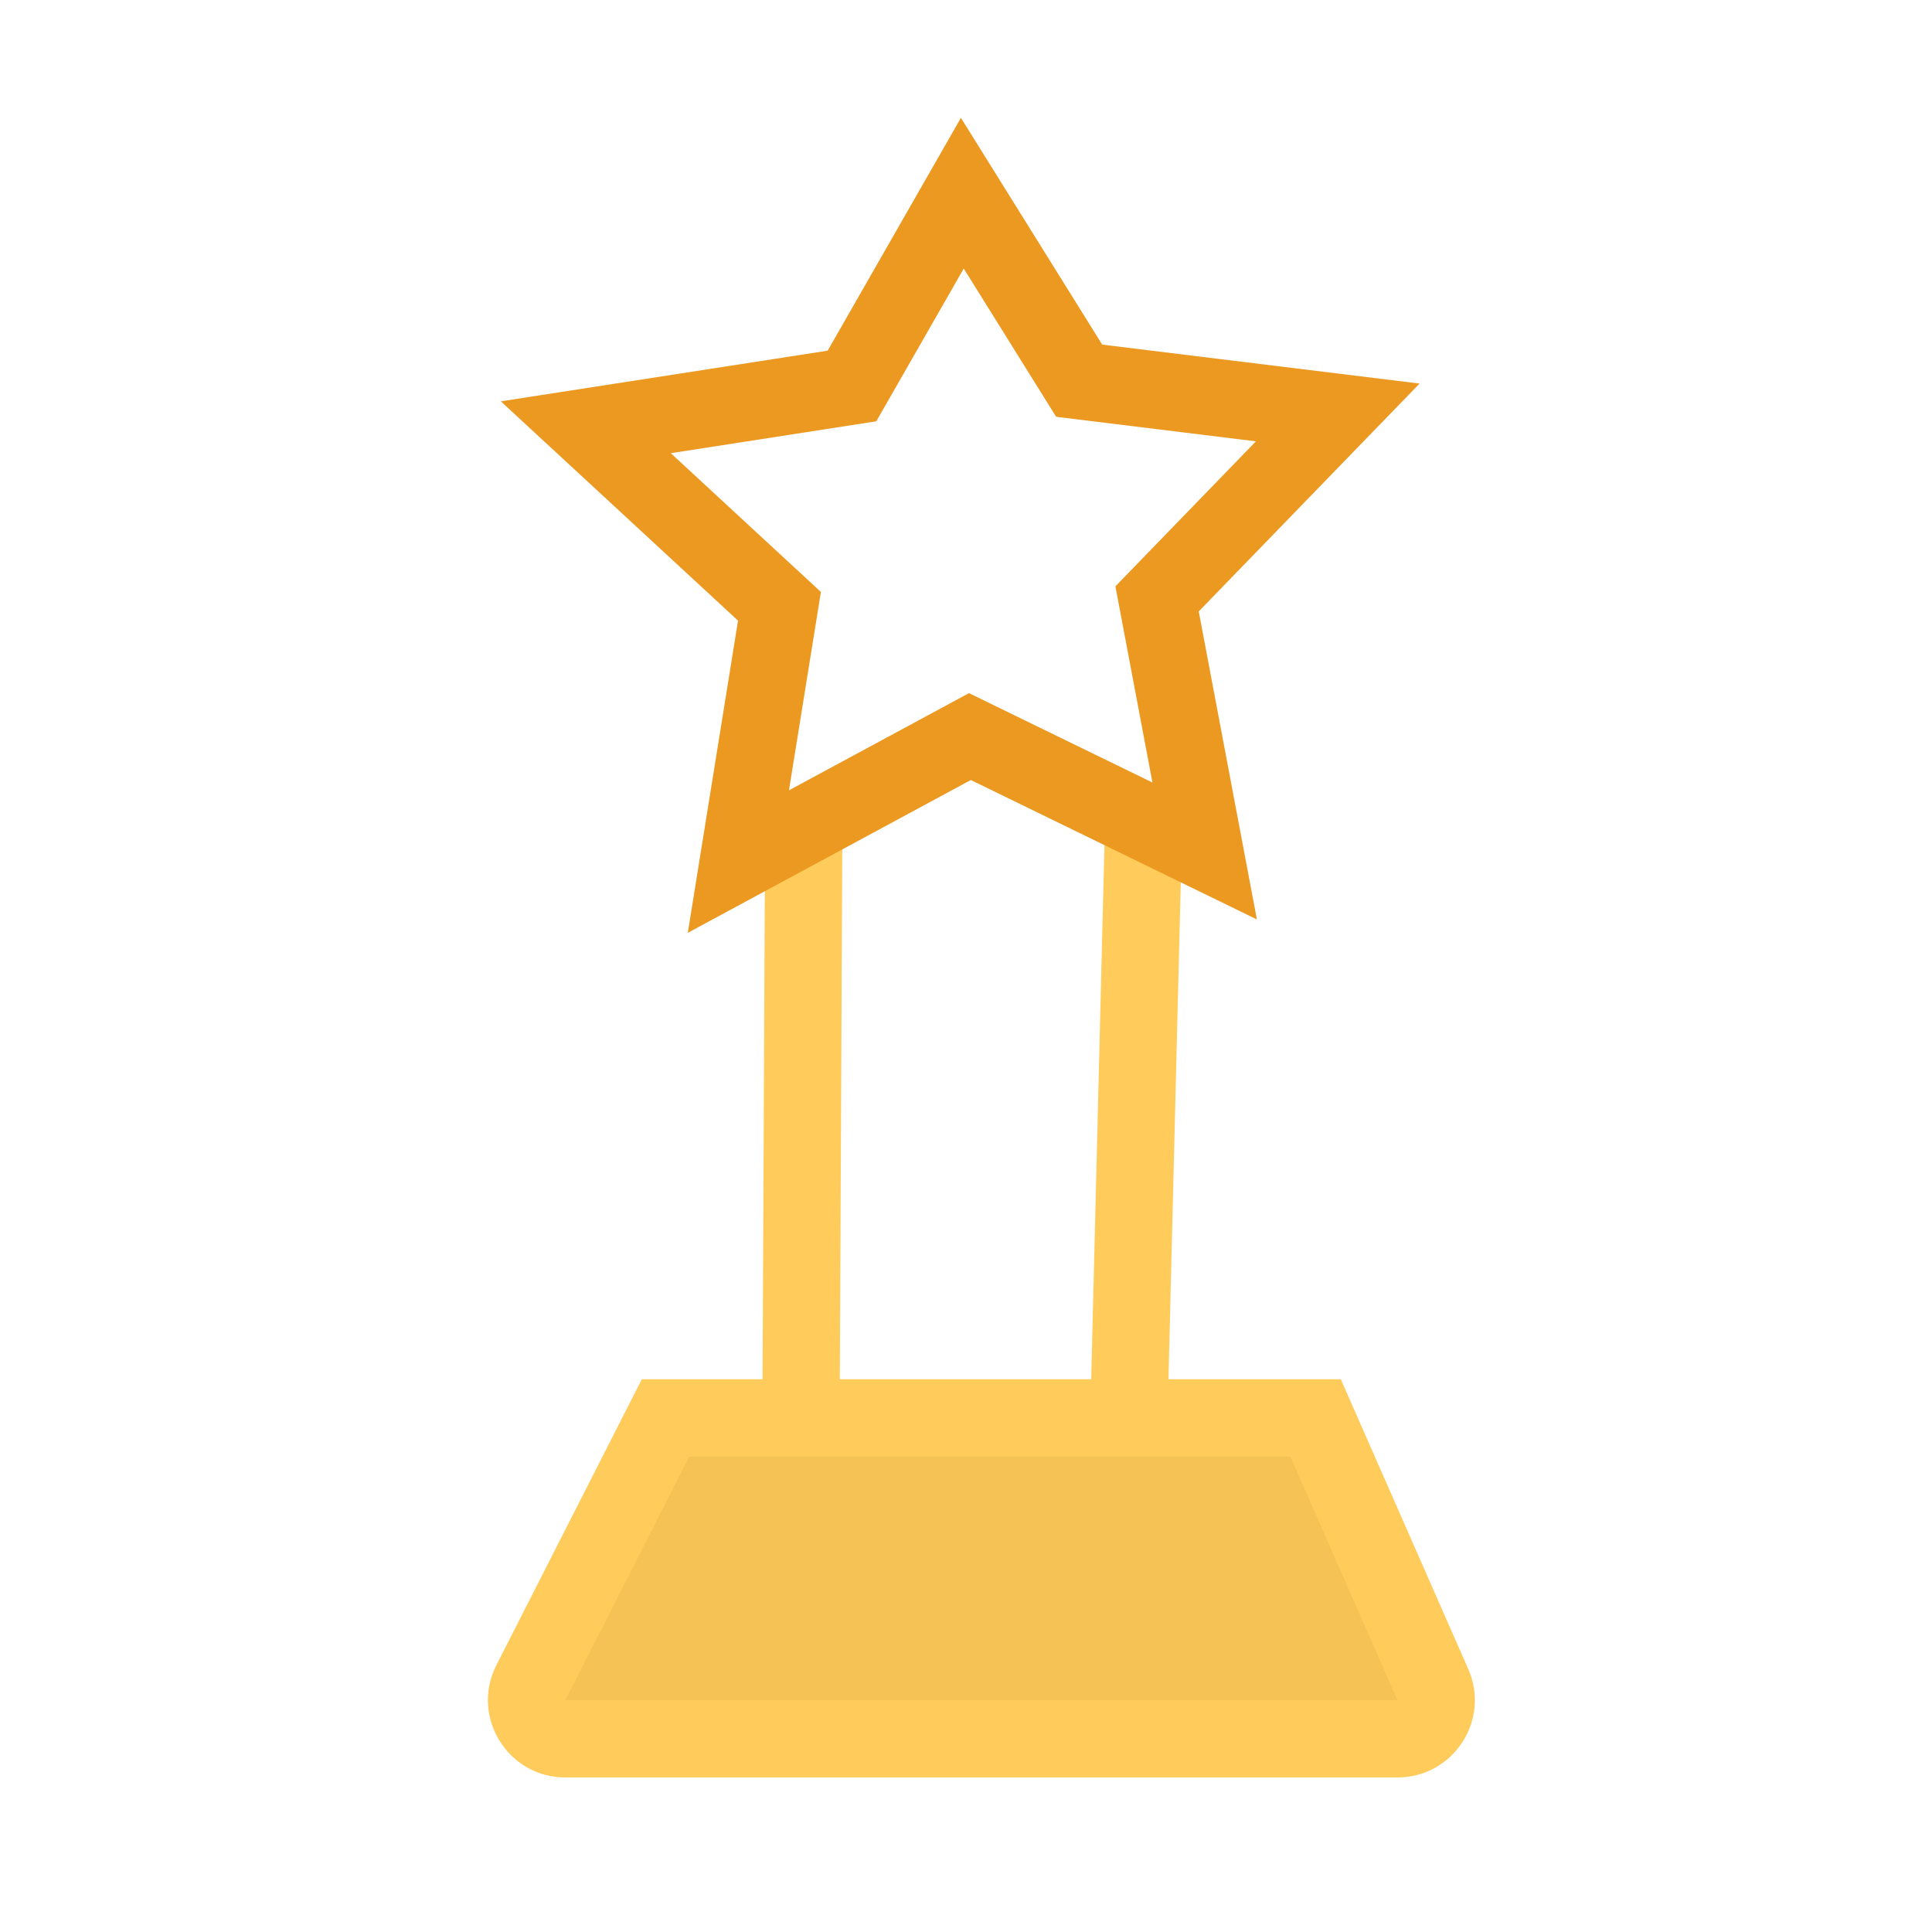 <svg width="30" height="30" viewBox="0 0 30 30" fill="none" xmlns="http://www.w3.org/2000/svg">
<path d="M17.529 22.017H12.439H10.334L8.243 26.128C8.04 26.527 8.33 27 8.778 27H21.7C22.133 27 22.424 26.555 22.249 26.159L20.429 22.017H17.529Z" fill="#F5C355"/>
<path fill-rule="evenodd" clip-rule="evenodd" d="M16.944 21.417L17.166 12.466L18.365 12.495L18.144 21.417H20.82L22.799 25.917C23.148 26.71 22.567 27.6 21.7 27.6H8.778C7.882 27.6 7.302 26.654 7.708 25.856L9.966 21.417H11.841L11.882 12.478L13.082 12.483L13.041 21.417H16.944ZM10.702 22.617L8.778 26.4H21.7L20.037 22.617H10.702Z" fill="#FFCC5B"/>
<path fill-rule="evenodd" clip-rule="evenodd" d="M14.921 1.83L17.115 5.351L22.043 5.956L18.614 9.494L19.517 14.277L15.075 12.112L10.68 14.485L11.46 9.637L7.777 6.232L12.852 5.445L14.921 1.83ZM14.965 4.17L13.607 6.542L10.416 7.037L12.747 9.192L12.251 12.272L15.046 10.763L17.895 12.151L17.32 9.105L19.502 6.853L16.4 6.472L14.965 4.17Z" fill="#EC9922"/>
</svg>
